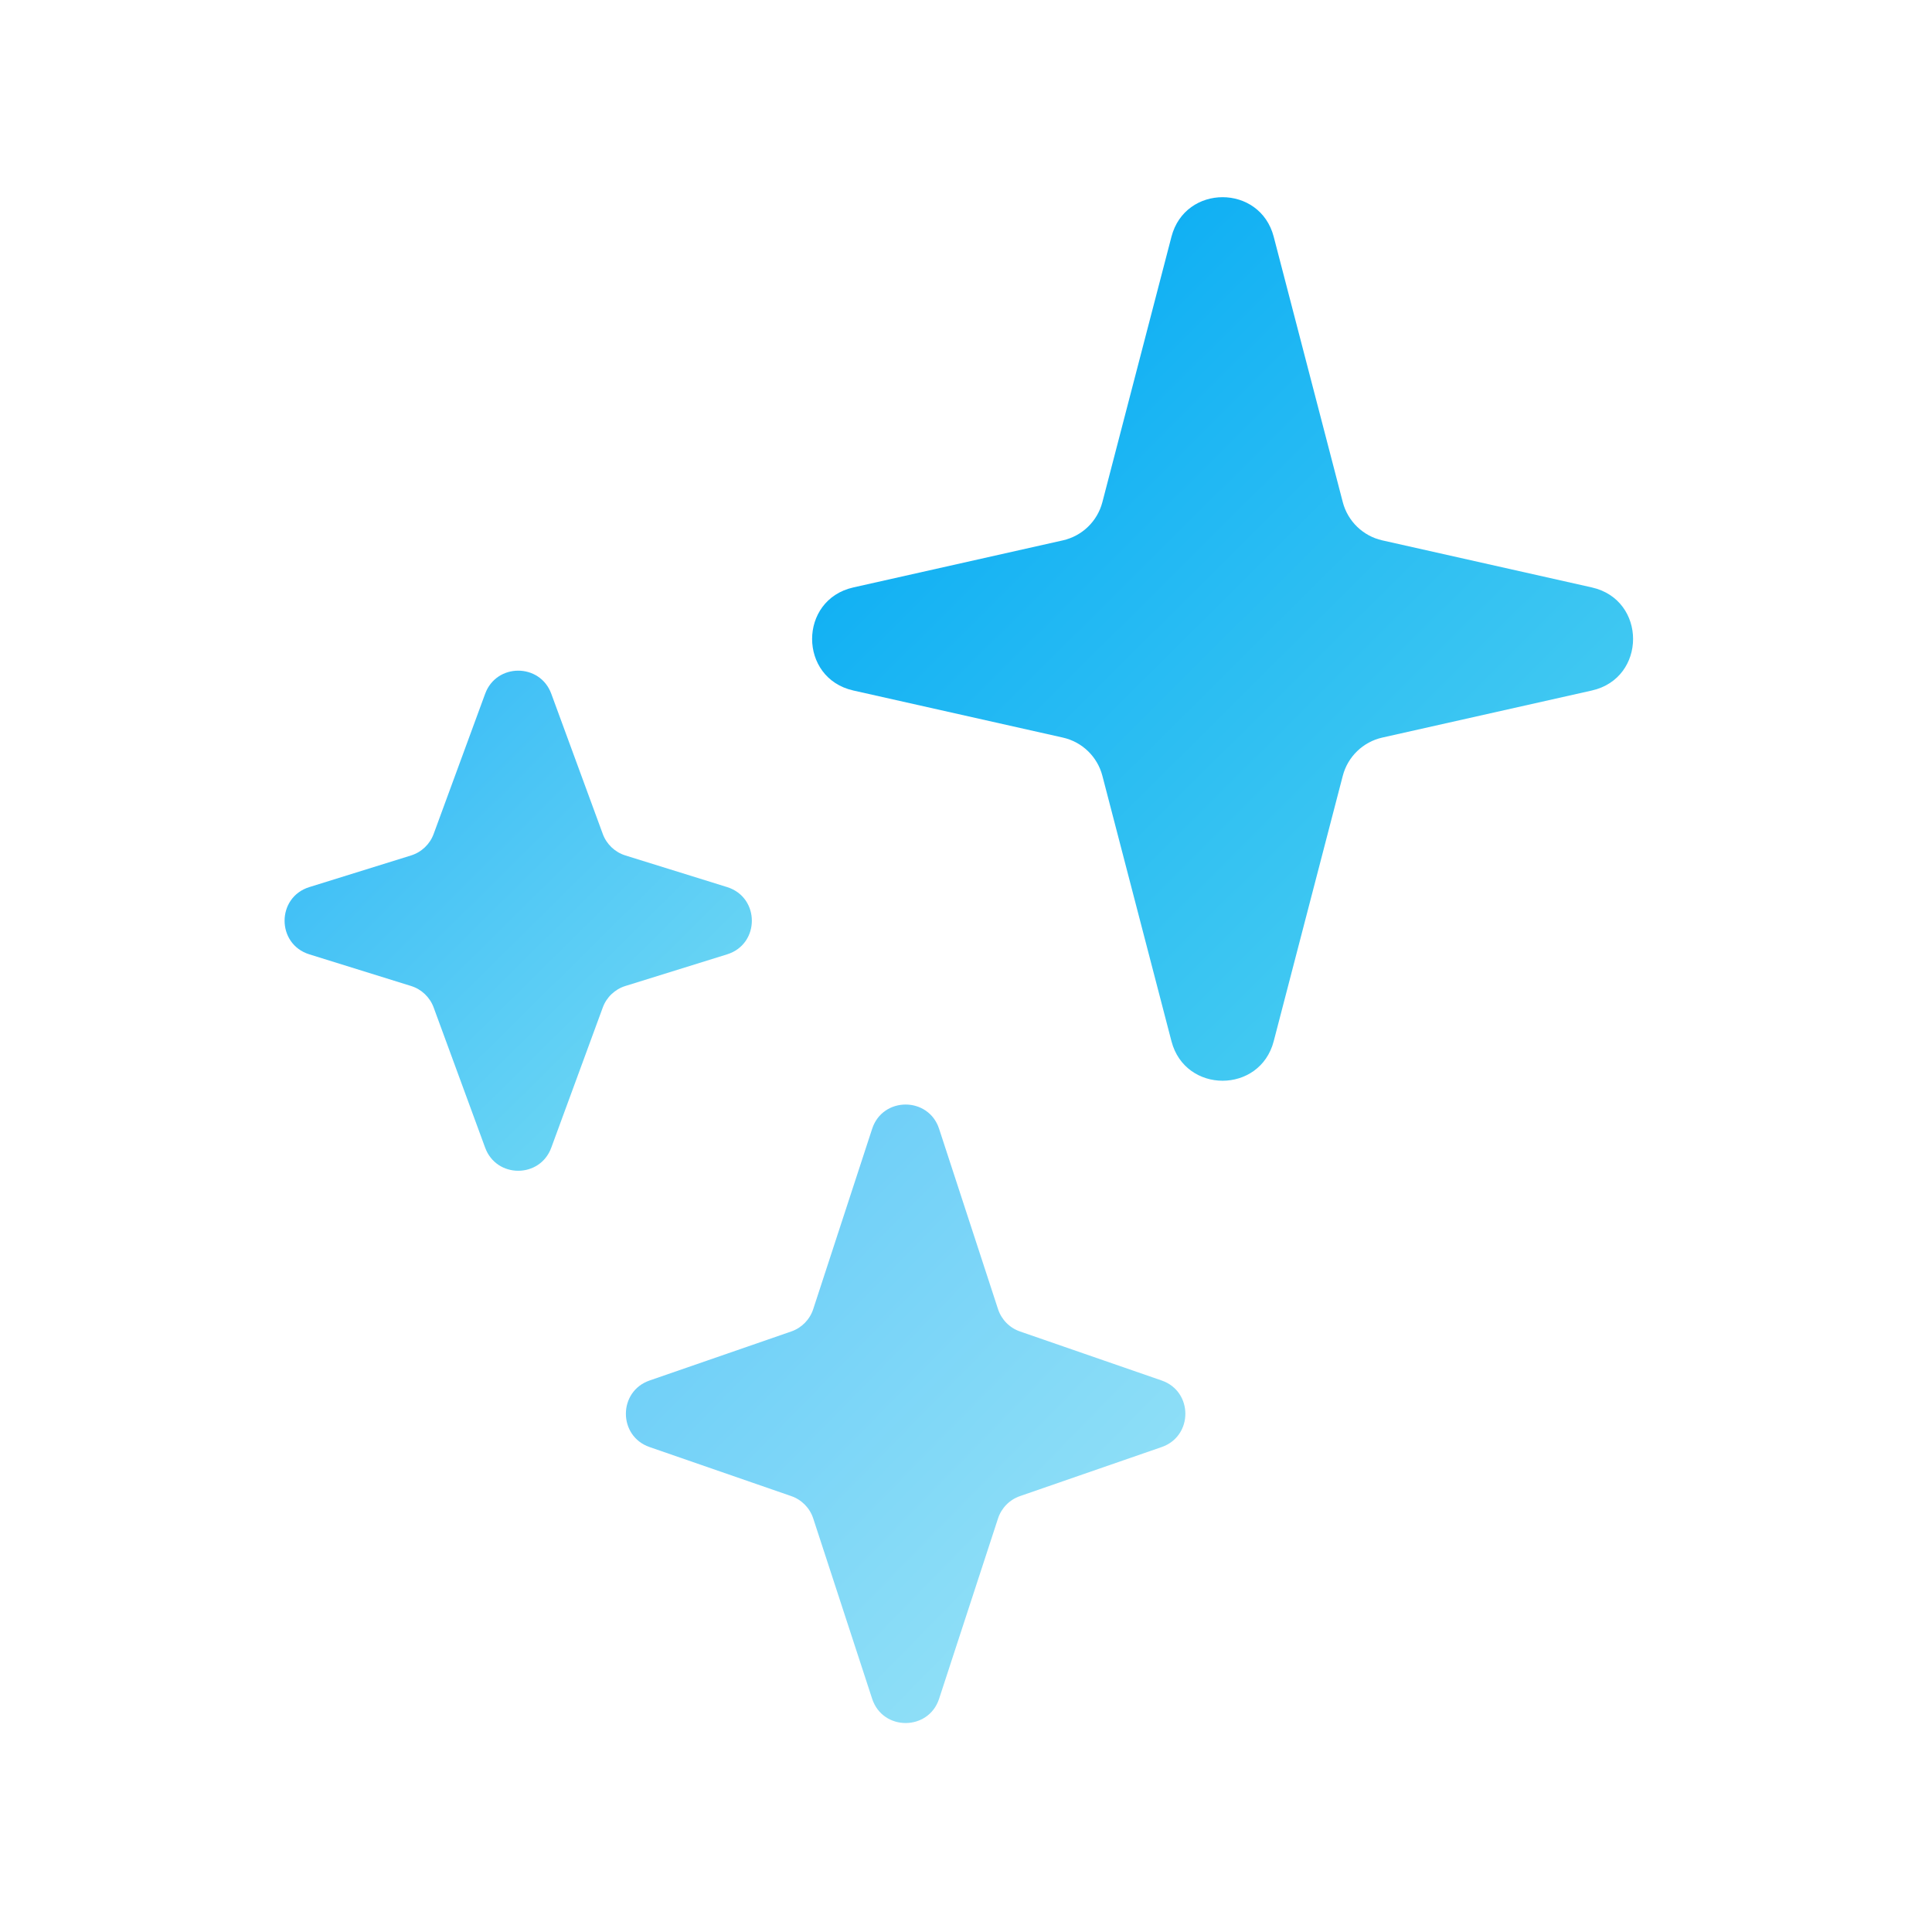 <svg width="162" height="162" viewBox="0 0 162 162" fill="none" xmlns="http://www.w3.org/2000/svg">
<path d="M92.436 42.104L98.228 19.849C99.378 15.43 105.652 15.43 106.802 19.849L112.593 42.104C113.011 43.71 114.291 44.947 115.909 45.311L133.476 49.256C138.088 50.292 138.088 56.864 133.476 57.9L115.909 61.846C114.291 62.209 113.011 63.447 112.593 65.052L106.802 87.307C105.652 91.726 99.378 91.726 98.228 87.307L92.436 65.052C92.019 63.446 90.739 62.209 89.12 61.846L71.555 57.9C66.943 56.864 66.943 50.292 71.555 49.256L89.12 45.311C90.739 44.947 92.019 43.71 92.436 42.104Z" fill="url(#paint0_linear_3_1948)"/>
<path opacity="0.8" d="M36.362 69.928L40.681 58.171C41.629 55.591 45.278 55.591 46.225 58.171L50.544 69.928C50.861 70.791 51.562 71.457 52.439 71.73L60.968 74.383C63.735 75.244 63.735 79.162 60.968 80.023L52.439 82.676C51.561 82.949 50.861 83.615 50.544 84.478L46.225 96.235C45.278 98.815 41.629 98.815 40.681 96.235L36.362 84.478C36.045 83.615 35.345 82.949 34.467 82.676L25.939 80.023C23.171 79.162 23.171 75.244 25.939 74.383L34.467 71.73C35.345 71.457 36.045 70.791 36.362 69.928Z" fill="url(#paint1_linear_3_1948)"/>
<path opacity="0.6" d="M68.19 109.77L73.13 94.652C74.017 91.938 77.858 91.938 78.745 94.652L83.685 109.77C83.972 110.648 84.653 111.342 85.526 111.644L97.407 115.756C100.056 116.673 100.056 120.42 97.407 121.337L85.526 125.45C84.653 125.752 83.972 126.445 83.685 127.323L78.745 142.442C77.858 145.156 74.017 145.156 73.13 142.442L68.19 127.323C67.903 126.445 67.222 125.752 66.349 125.45L54.468 121.337C51.819 120.42 51.819 116.673 54.468 115.756L66.349 111.644C67.222 111.342 67.903 110.648 68.19 109.77Z" fill="url(#paint2_linear_3_1948)"/>
<defs>
<linearGradient id="paint0_linear_3_1948" x1="71.568" y1="22.796" x2="133.132" y2="84.69" gradientUnits="userSpaceOnUse">
<stop stop-color="#03A9F4"/>
<stop offset="1" stop-color="#50D0F1"/>
</linearGradient>
<linearGradient id="paint1_linear_3_1948" x1="25.839" y1="59.78" x2="60.683" y2="95.006" gradientUnits="userSpaceOnUse">
<stop stop-color="#03A9F4"/>
<stop offset="1" stop-color="#50D0F1"/>
</linearGradient>
<linearGradient id="paint2_linear_3_1948" x1="54.847" y1="96.999" x2="97.933" y2="139.17" gradientUnits="userSpaceOnUse">
<stop stop-color="#03A9F4"/>
<stop offset="1" stop-color="#50D0F1"/>
</linearGradient>
</defs>
</svg>

